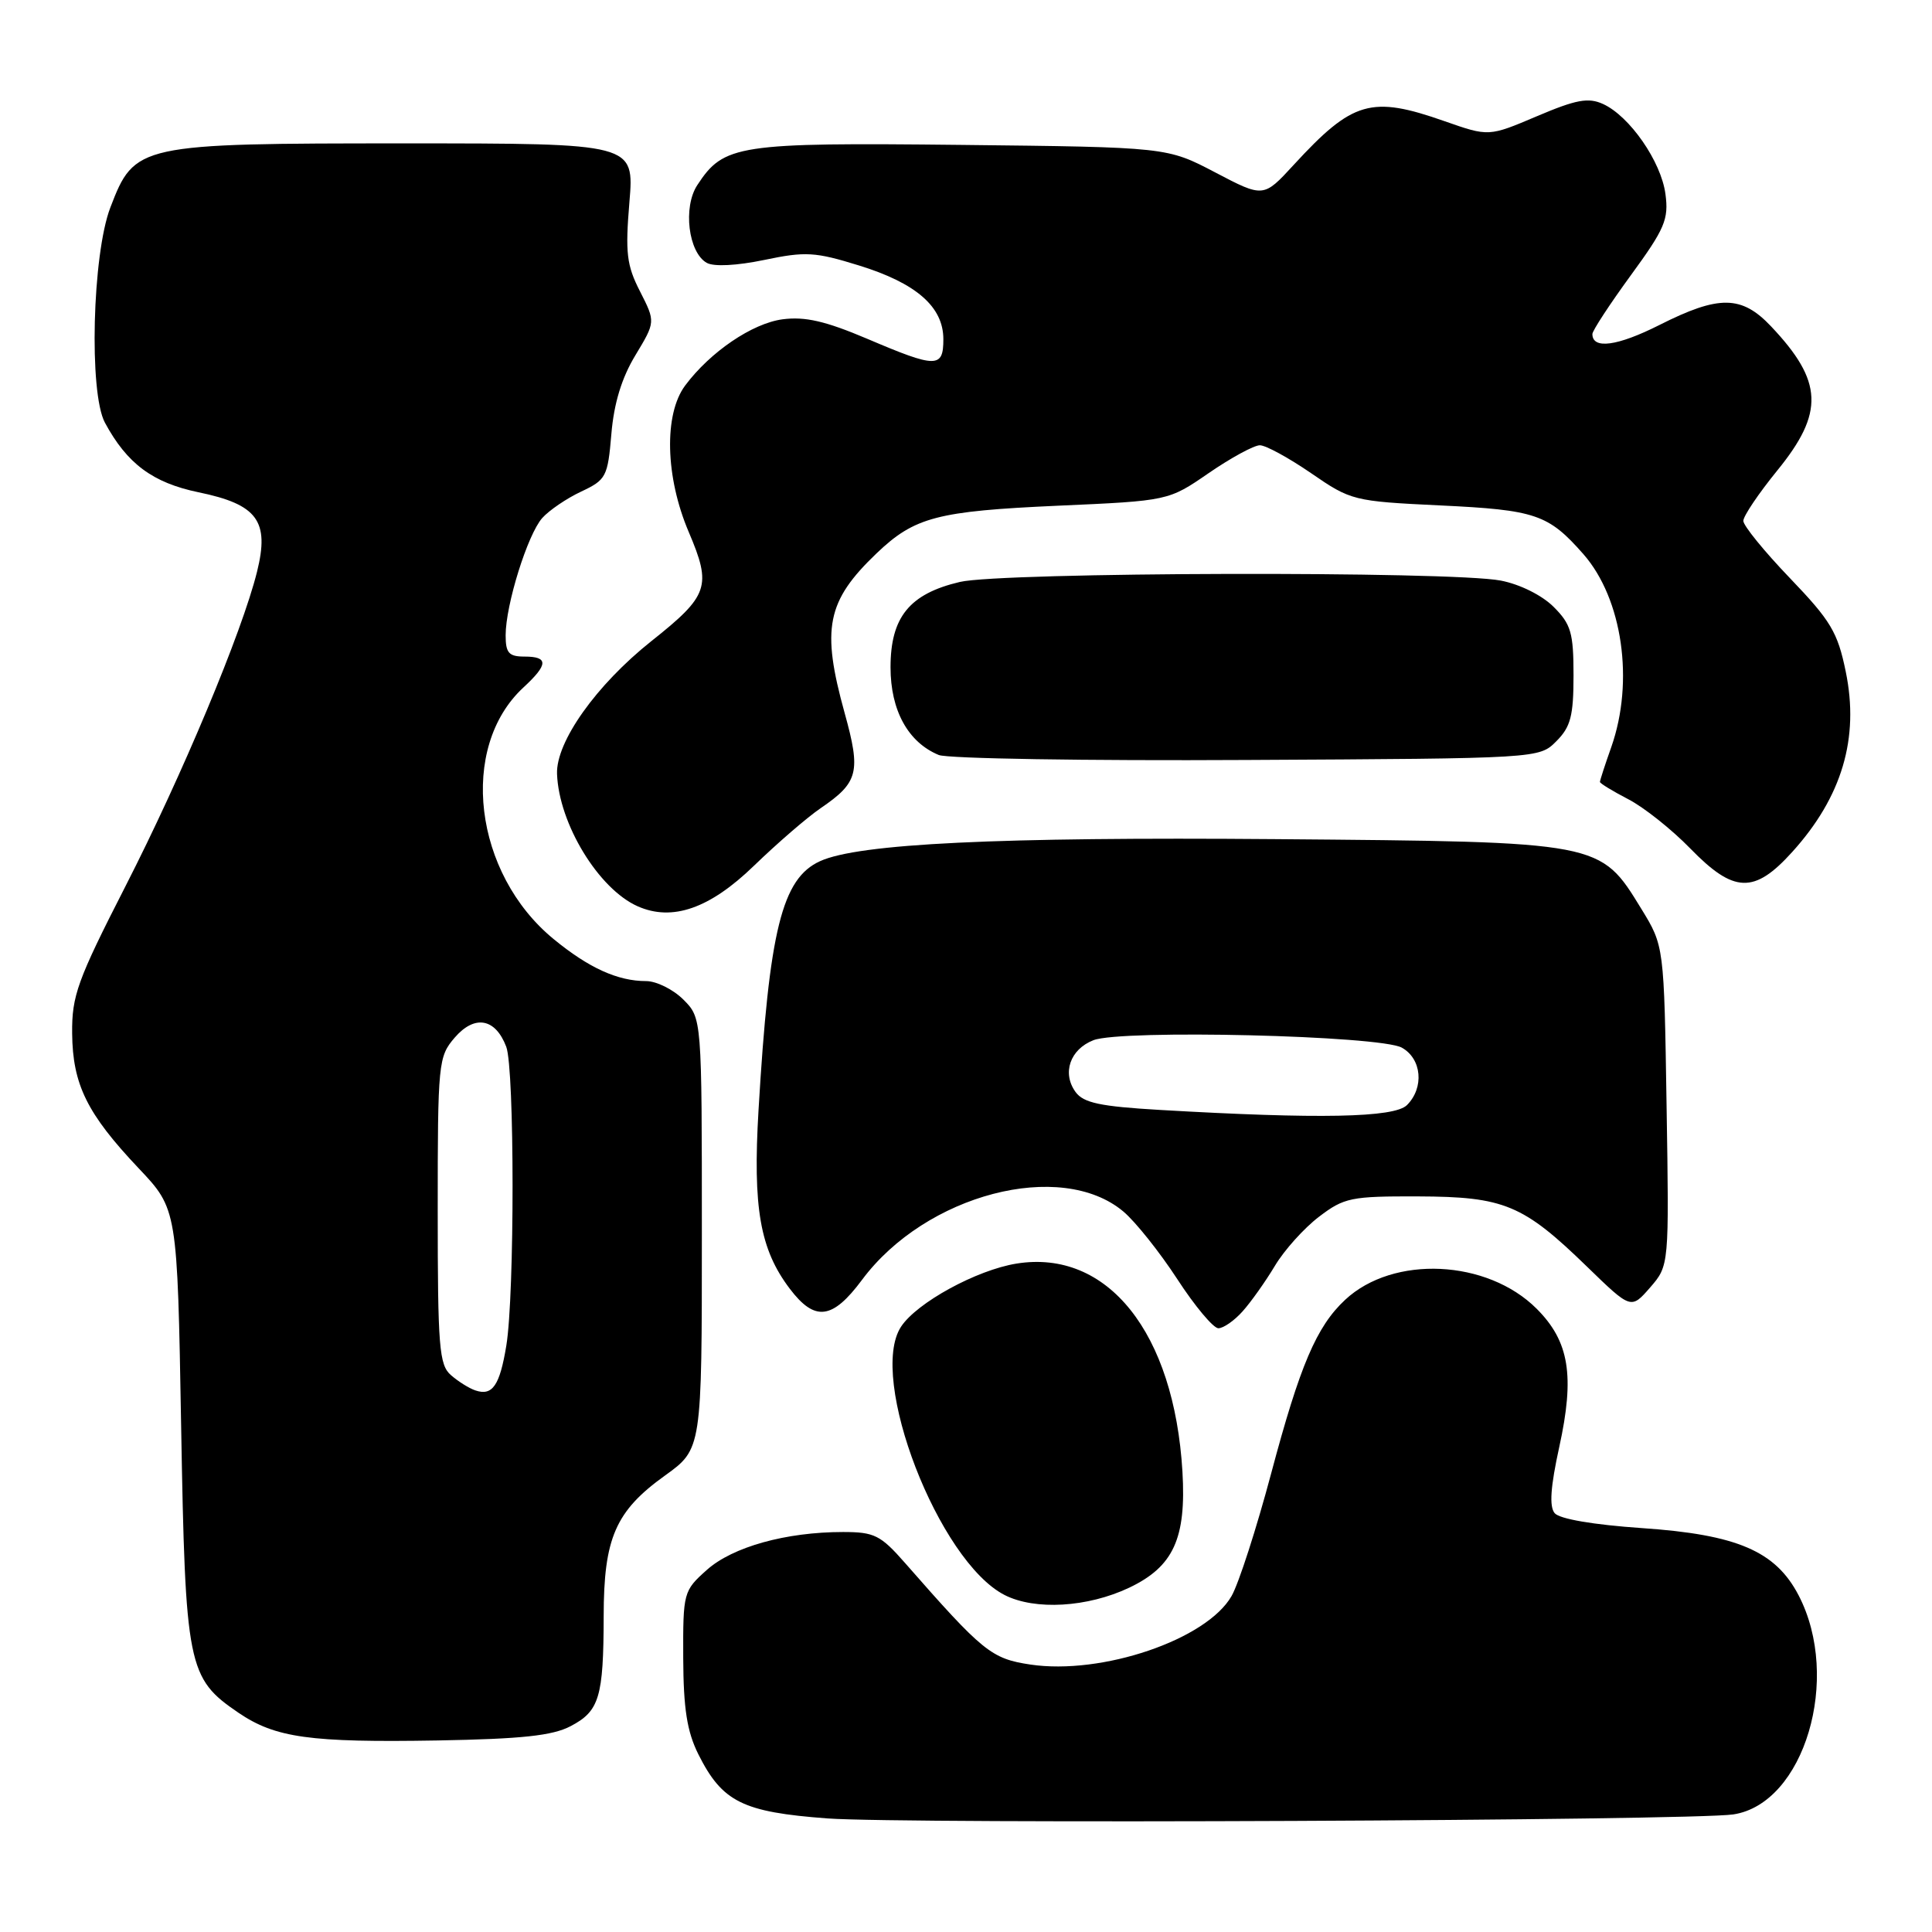 <?xml version="1.0" encoding="UTF-8" standalone="no"?>
<!DOCTYPE svg PUBLIC "-//W3C//DTD SVG 1.1//EN" "http://www.w3.org/Graphics/SVG/1.1/DTD/svg11.dtd" >
<svg xmlns="http://www.w3.org/2000/svg" xmlns:xlink="http://www.w3.org/1999/xlink" version="1.1" viewBox="0 0 256 256">
 <g >
 <path fill="currentColor"
d=" M 229.67 240.42 C 239.07 239.00 244.03 222.38 238.33 211.40 C 235.28 205.53 230.18 203.34 217.55 202.48 C 211.14 202.04 206.64 201.27 206.00 200.50 C 205.27 199.62 205.45 197.02 206.61 191.73 C 208.68 182.30 207.94 177.74 203.62 173.42 C 197.07 166.87 184.61 166.28 178.24 172.23 C 174.44 175.77 172.25 180.92 168.44 195.22 C 166.50 202.50 164.14 209.82 163.19 211.48 C 159.89 217.26 146.01 221.98 136.52 220.56 C 131.35 219.78 130.26 218.90 119.91 207.09 C 116.68 203.41 115.85 203.00 111.71 203.00 C 104.14 203.00 97.07 204.97 93.65 208.03 C 90.56 210.79 90.50 211.02 90.53 219.67 C 90.56 226.40 91.03 229.43 92.53 232.44 C 95.70 238.77 98.39 240.11 109.63 240.95 C 119.93 241.71 224.14 241.25 229.67 240.42 Z  M 75.62 228.72 C 79.42 226.73 79.97 224.88 79.99 214.15 C 80.00 203.80 81.56 200.22 88.11 195.52 C 93.00 192.00 93.00 192.00 93.00 163.46 C 93.00 134.91 93.00 134.91 90.55 132.45 C 89.20 131.10 86.97 130.00 85.61 130.00 C 81.86 130.00 78.02 128.26 73.38 124.45 C 62.75 115.75 60.75 99.03 69.37 91.08 C 72.66 88.04 72.69 87.00 69.50 87.00 C 67.42 87.00 67.00 86.52 67.00 84.18 C 67.00 80.14 69.91 70.82 71.85 68.64 C 72.76 67.62 75.08 66.04 77.00 65.14 C 80.32 63.58 80.53 63.18 81.01 57.50 C 81.35 53.44 82.38 50.07 84.19 47.08 C 86.86 42.65 86.86 42.65 84.81 38.62 C 83.03 35.15 82.84 33.50 83.40 26.79 C 84.05 19.00 84.05 19.00 53.77 19.00 C 18.26 19.00 17.84 19.10 14.62 27.50 C 12.23 33.74 11.77 52.04 13.90 56.00 C 16.83 61.44 20.23 63.97 26.31 65.23 C 34.11 66.84 35.73 69.03 34.06 75.75 C 32.08 83.75 24.12 102.77 16.62 117.44 C 10.24 129.92 9.51 131.95 9.56 136.94 C 9.63 143.71 11.53 147.57 18.37 154.80 C 23.50 160.22 23.50 160.22 24.00 188.86 C 24.56 220.88 24.85 222.35 31.60 226.95 C 36.49 230.27 41.06 230.91 58.00 230.62 C 69.14 230.42 73.22 229.99 75.62 228.72 Z  M 149.62 210.38 C 155.49 207.59 157.20 203.85 156.68 195.00 C 155.58 176.57 146.76 165.50 134.70 167.43 C 129.41 168.28 121.48 172.61 119.39 175.80 C 114.97 182.55 124.37 206.88 133.12 211.35 C 137.14 213.40 144.11 212.99 149.62 210.38 Z  M 164.66 173.75 C 165.77 172.51 167.69 169.80 168.93 167.73 C 170.17 165.65 172.80 162.73 174.77 161.23 C 178.10 158.69 179.01 158.50 187.92 158.53 C 199.32 158.57 201.82 159.61 210.31 167.86 C 216.12 173.50 216.12 173.50 218.65 170.60 C 221.17 167.69 221.17 167.69 220.83 146.52 C 220.50 125.34 220.50 125.34 217.48 120.42 C 212.01 111.50 212.27 111.55 169.07 111.19 C 132.24 110.89 113.76 111.78 108.66 114.11 C 103.61 116.41 101.92 123.25 100.51 147.07 C 99.74 160.05 100.70 165.54 104.64 170.75 C 107.97 175.15 110.29 174.87 114.22 169.59 C 122.65 158.25 140.58 153.57 148.86 160.54 C 150.44 161.87 153.65 165.89 155.99 169.48 C 158.32 173.07 160.78 176.00 161.44 176.00 C 162.11 176.00 163.56 174.99 164.66 173.75 Z  M 99.89 114.73 C 102.98 111.74 106.96 108.30 108.75 107.08 C 113.75 103.67 114.09 102.30 111.92 94.48 C 108.81 83.26 109.53 79.65 116.16 73.31 C 121.19 68.51 124.18 67.73 140.16 67.01 C 154.83 66.36 154.83 66.36 160.17 62.68 C 163.11 60.66 166.16 59.00 166.94 59.00 C 167.72 59.00 170.77 60.67 173.73 62.70 C 179.00 66.33 179.34 66.42 190.80 66.97 C 203.49 67.57 205.16 68.14 209.81 73.43 C 214.99 79.34 216.57 90.29 213.50 99.00 C 212.67 101.34 212.00 103.41 212.00 103.61 C 212.00 103.80 213.69 104.83 215.75 105.90 C 217.81 106.96 221.51 109.90 223.96 112.42 C 229.75 118.37 232.44 118.47 237.48 112.89 C 244.08 105.59 246.39 97.80 244.57 88.99 C 243.50 83.76 242.58 82.24 237.17 76.60 C 233.78 73.07 231.00 69.65 231.00 69.02 C 231.00 68.38 233.03 65.38 235.50 62.34 C 241.75 54.67 241.57 50.53 234.68 43.25 C 230.77 39.11 227.77 39.08 219.87 43.07 C 214.31 45.87 211.00 46.32 211.00 44.26 C 211.00 43.82 213.29 40.32 216.09 36.48 C 220.60 30.31 221.13 29.06 220.68 25.71 C 220.11 21.40 215.94 15.39 212.41 13.78 C 210.46 12.89 208.85 13.19 203.65 15.40 C 197.27 18.11 197.27 18.11 191.42 16.06 C 181.69 12.64 179.24 13.35 171.42 21.85 C 167.42 26.20 167.42 26.20 161.03 22.85 C 154.64 19.50 154.64 19.50 127.36 19.20 C 97.71 18.88 95.91 19.16 92.40 24.52 C 90.47 27.45 91.21 33.46 93.65 34.83 C 94.60 35.36 97.63 35.20 101.29 34.44 C 106.73 33.30 108.02 33.38 113.80 35.17 C 121.41 37.52 125.00 40.65 125.00 44.95 C 125.00 48.80 124.08 48.80 114.91 44.89 C 109.37 42.54 106.67 41.92 103.69 42.31 C 99.67 42.85 94.11 46.63 90.79 51.08 C 87.95 54.88 88.15 63.20 91.26 70.49 C 94.33 77.70 93.92 78.91 86.30 84.96 C 79.02 90.75 73.65 98.30 73.81 102.55 C 74.06 109.17 79.32 117.80 84.50 120.09 C 89.09 122.12 94.04 120.39 99.89 114.73 Z  M 206.22 98.22 C 208.12 96.32 208.50 94.87 208.50 89.49 C 208.50 83.86 208.17 82.71 205.86 80.41 C 204.33 78.88 201.40 77.42 198.86 76.93 C 192.24 75.65 132.75 75.80 127.19 77.11 C 120.51 78.68 118.00 81.78 118.00 88.42 C 118.00 94.13 120.32 98.36 124.39 100.04 C 125.55 100.52 143.93 100.82 165.22 100.70 C 203.95 100.50 203.95 100.50 206.22 98.22 Z  M 63.00 184.24 C 62.17 183.97 60.71 183.05 59.75 182.21 C 58.19 180.86 58.00 178.48 58.00 160.40 C 58.00 140.79 58.08 140.02 60.25 137.49 C 62.89 134.43 65.64 134.91 67.08 138.70 C 68.19 141.63 68.20 171.55 67.09 178.30 C 66.22 183.60 65.25 185.00 63.00 184.24 Z  M 153.67 147.07 C 145.79 146.61 143.57 146.14 142.52 144.70 C 140.70 142.20 141.78 139.04 144.89 137.83 C 148.62 136.39 182.85 137.21 185.75 138.82 C 188.39 140.29 188.74 144.12 186.43 146.43 C 184.75 148.10 174.79 148.30 153.67 147.07 Z "/>
</g>
</svg>